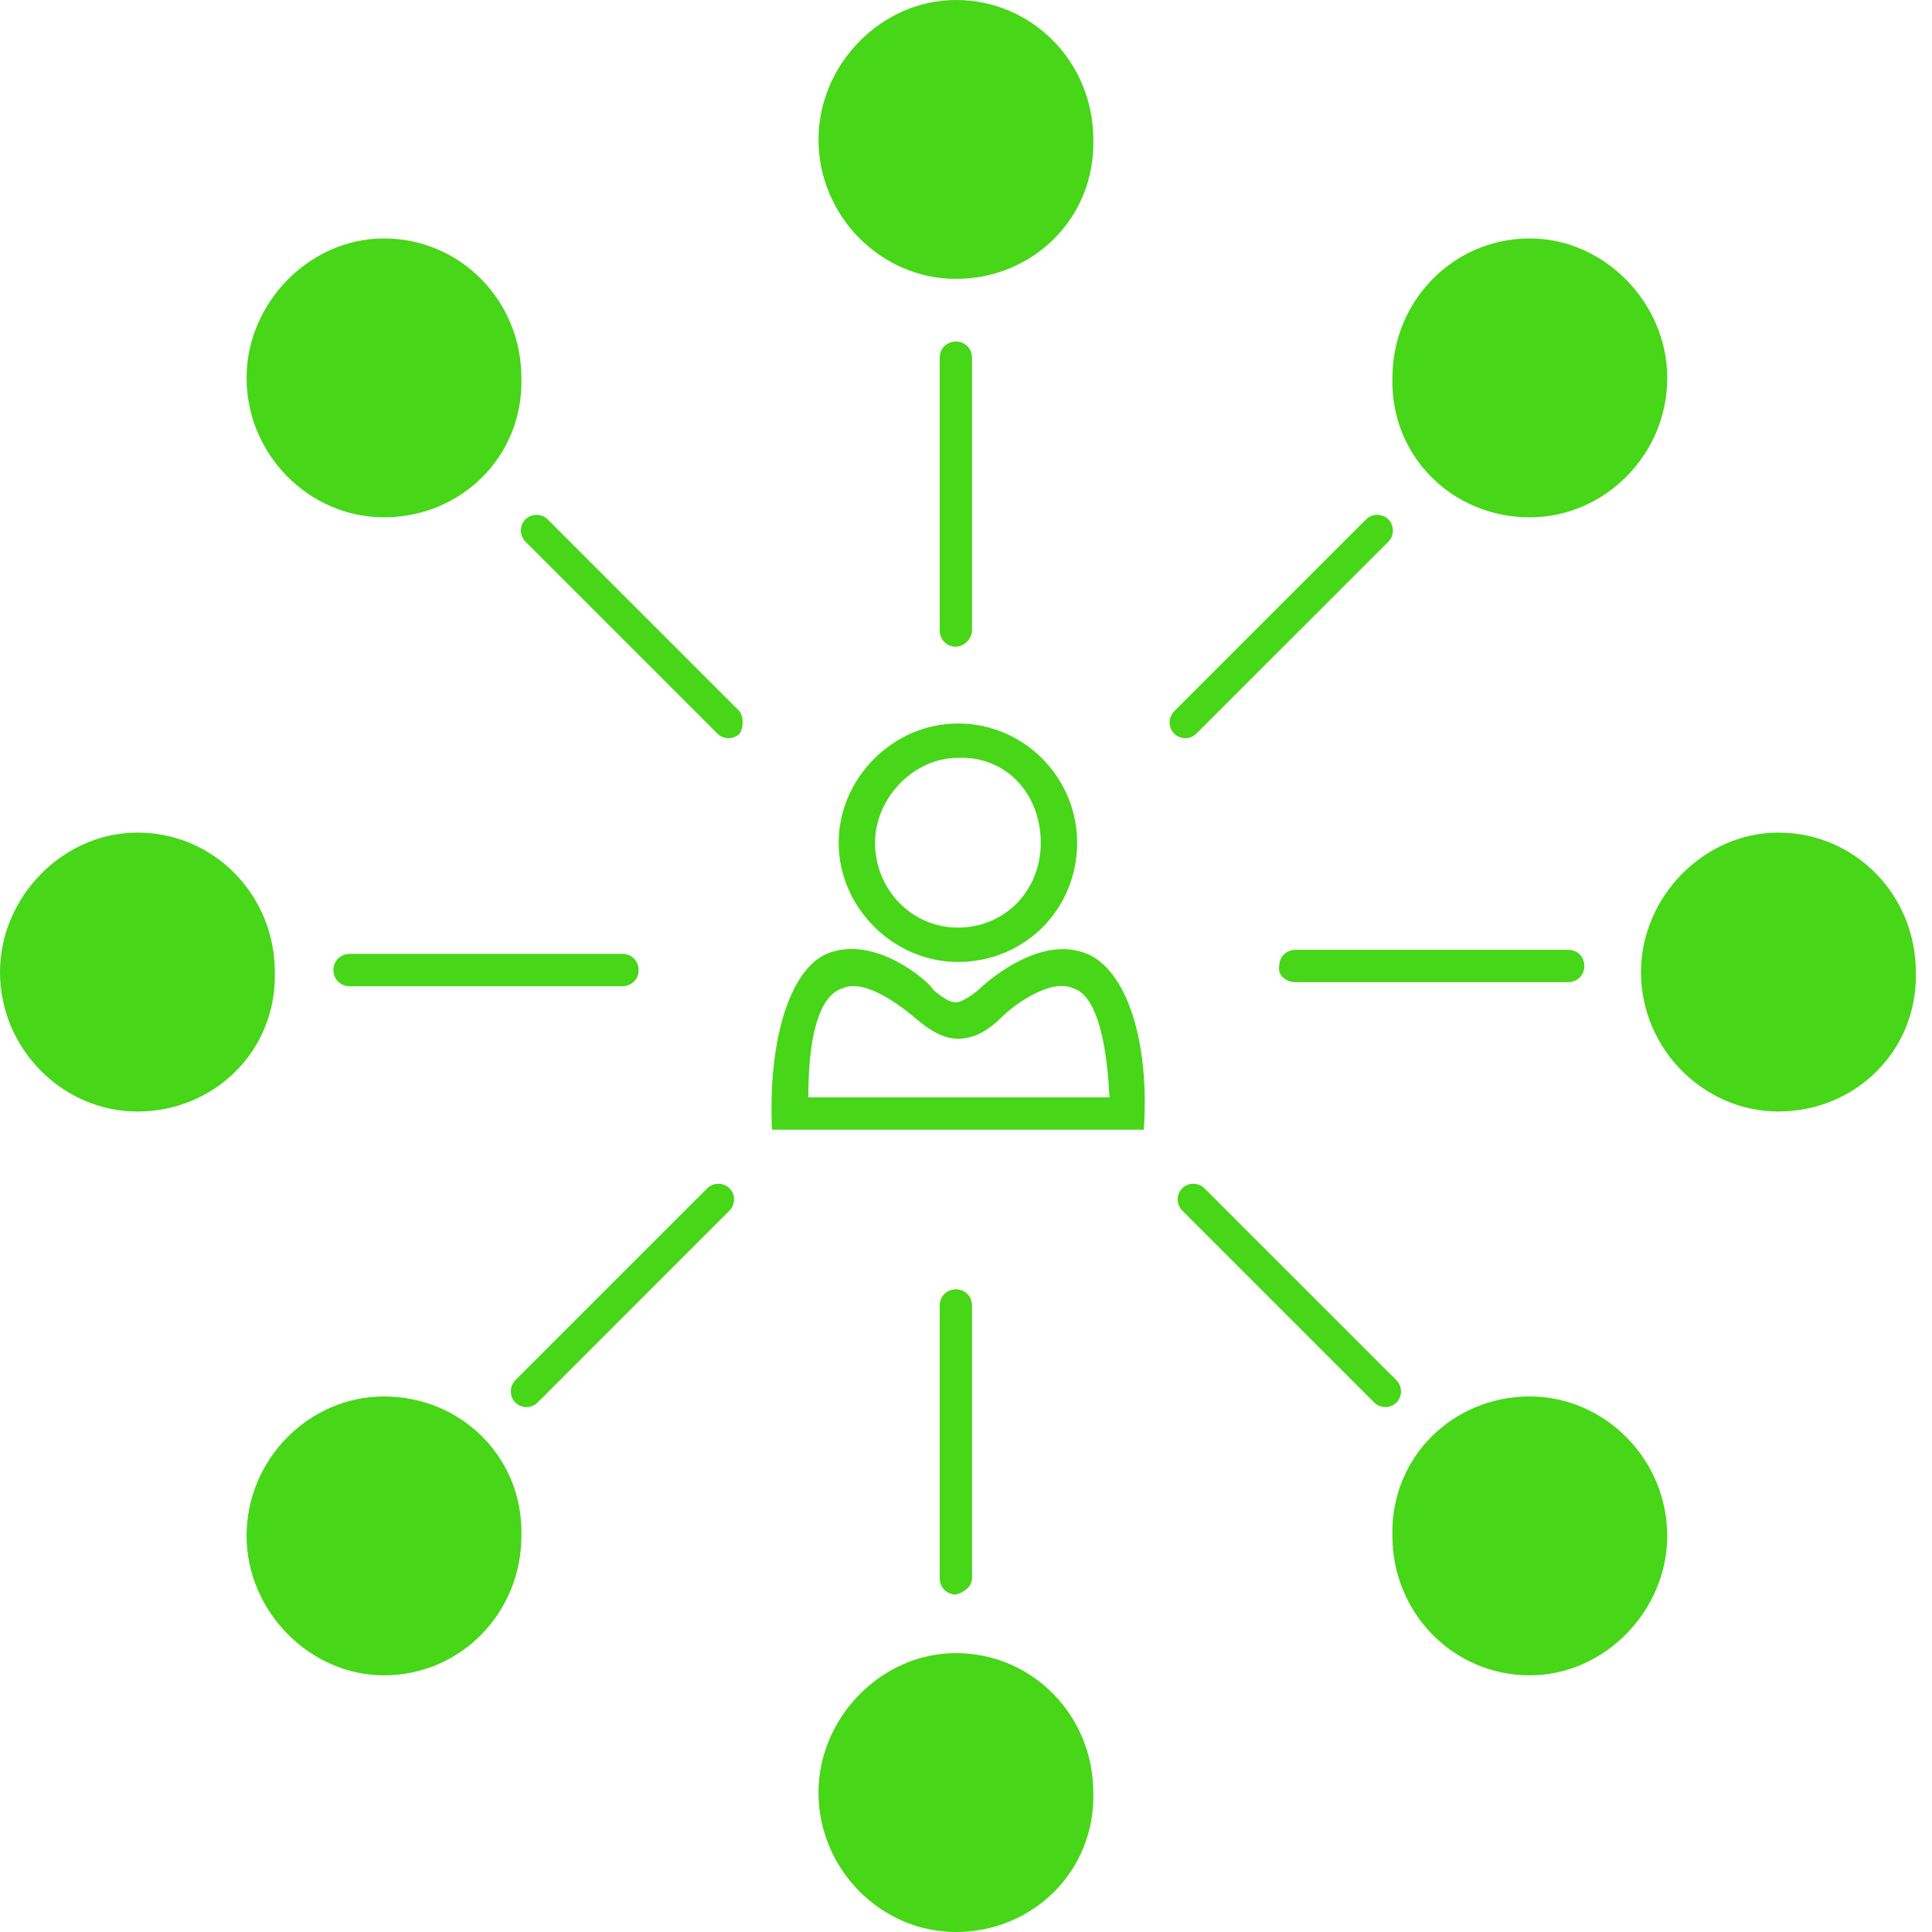 <svg width="40" height="40" viewBox="0 0 40 40" fill="none" xmlns="http://www.w3.org/2000/svg">
<path d="M36.82 23.012C35.272 23.012 33.975 21.715 33.975 20.125C33.975 18.577 35.272 17.238 36.82 17.238C38.41 17.238 39.665 18.535 39.665 20.125C39.707 21.757 38.41 23.012 36.82 23.012ZM22.636 2.887C22.636 1.297 21.38 0 19.791 0C18.243 0 16.946 1.339 16.946 2.887C16.946 4.477 18.243 5.774 19.791 5.774C21.38 5.774 22.677 4.519 22.636 2.887ZM22.636 37.113C22.636 35.523 21.38 34.226 19.791 34.226C18.243 34.226 16.946 35.565 16.946 37.113C16.946 38.703 18.243 40 19.791 40C21.38 40 22.677 38.745 22.636 37.113ZM5.69 20.125C5.69 18.535 4.435 17.238 2.845 17.238C1.297 17.238 6.10352e-05 18.578 6.10352e-05 20.125C6.10352e-05 21.715 1.297 23.013 2.845 23.013C4.435 23.013 5.732 21.757 5.69 20.125ZM20.125 13.054V7.406C20.125 7.239 20 7.071 19.79 7.071C19.623 7.071 19.456 7.197 19.456 7.406V13.055C19.456 13.222 19.581 13.389 19.79 13.389C19.958 13.389 20.125 13.222 20.125 13.054V13.054ZM7.238 20.419H12.887C13.054 20.419 13.222 20.293 13.222 20.084C13.222 19.916 13.096 19.749 12.887 19.749H7.238C7.071 19.749 6.903 19.875 6.903 20.084C6.903 20.293 7.071 20.419 7.238 20.419ZM26.82 20.335H32.468C32.636 20.335 32.803 20.209 32.803 20C32.803 19.833 32.678 19.665 32.468 19.665H26.82C26.652 19.665 26.485 19.791 26.485 20C26.443 20.209 26.652 20.335 26.82 20.335ZM20.125 32.678V27.029C20.125 26.862 20 26.694 19.791 26.694C19.623 26.694 19.456 26.82 19.456 27.029V32.678C19.456 32.845 19.581 33.013 19.791 33.013C19.958 32.971 20.125 32.845 20.125 32.678ZM10.795 7.824C10.795 6.234 9.54 4.937 7.95 4.937C6.402 4.937 5.105 6.276 5.105 7.824C5.105 9.414 6.402 10.711 7.95 10.711C9.54 10.711 10.837 9.456 10.795 7.824ZM15.314 14.728L11.339 10.753C11.213 10.628 11.004 10.628 10.879 10.753C10.753 10.879 10.753 11.088 10.879 11.214L14.853 15.188C14.979 15.314 15.188 15.314 15.314 15.188C15.397 15.063 15.397 14.854 15.314 14.728ZM31.673 10.711C33.221 10.711 34.519 9.414 34.519 7.824C34.519 6.276 33.221 4.937 31.673 4.937C30.083 4.937 28.828 6.234 28.828 7.824C28.786 9.456 30.083 10.711 31.673 10.711ZM24.309 15.188C24.435 15.314 24.644 15.314 24.77 15.188L28.745 11.214C28.87 11.088 28.87 10.879 28.745 10.753C28.619 10.628 28.41 10.628 28.284 10.753L24.309 14.728C24.184 14.854 24.184 15.063 24.309 15.188ZM7.95 28.912C6.402 28.912 5.105 30.209 5.105 31.799C5.105 33.347 6.402 34.686 7.95 34.686C9.54 34.686 10.795 33.389 10.795 31.799C10.837 30.167 9.539 28.912 7.95 28.912ZM15.104 24.603C14.979 24.477 14.77 24.477 14.644 24.603L10.669 28.577C10.544 28.703 10.544 28.912 10.669 29.038C10.795 29.163 11.004 29.163 11.13 29.038L15.104 25.063C15.23 24.937 15.23 24.728 15.104 24.603ZM28.828 31.799C28.828 33.389 30.084 34.686 31.673 34.686C33.221 34.686 34.518 33.347 34.518 31.799C34.518 30.209 33.221 28.912 31.673 28.912C30.084 28.912 28.786 30.167 28.828 31.799ZM24.477 25.063L28.452 29.038C28.577 29.163 28.787 29.163 28.912 29.038C29.038 28.912 29.038 28.703 28.912 28.577L24.937 24.603C24.812 24.477 24.602 24.477 24.477 24.603C24.351 24.728 24.351 24.937 24.477 25.063ZM19.833 19.916C18.494 19.916 17.364 18.787 17.364 17.448C17.364 16.109 18.494 14.979 19.833 14.979C21.213 14.979 22.301 16.109 22.301 17.448C22.301 18.828 21.213 19.916 19.833 19.916ZM19.833 15.69C18.912 15.69 18.117 16.527 18.117 17.448C18.117 18.41 18.87 19.205 19.833 19.205C20.795 19.205 21.548 18.452 21.548 17.448C21.548 16.443 20.837 15.649 19.833 15.69ZM23.682 23.389H15.983C15.899 21.506 16.36 20.084 17.113 19.749C18.117 19.331 19.247 20.335 19.331 20.502C19.624 20.753 19.749 20.753 19.791 20.753C19.875 20.753 20.042 20.669 20.251 20.502C20.377 20.377 21.506 19.331 22.51 19.749C23.305 20.084 23.807 21.506 23.682 23.389H23.682ZM16.736 22.72H22.971C22.887 21.004 22.51 20.544 22.218 20.46C21.757 20.251 21.004 20.795 20.753 21.046C20.46 21.339 20.167 21.506 19.833 21.506C19.54 21.506 19.247 21.339 18.912 21.046C18.661 20.837 17.908 20.251 17.448 20.46C17.155 20.544 16.736 20.962 16.736 22.72H16.736Z" fill="#47D618"/>
</svg>
